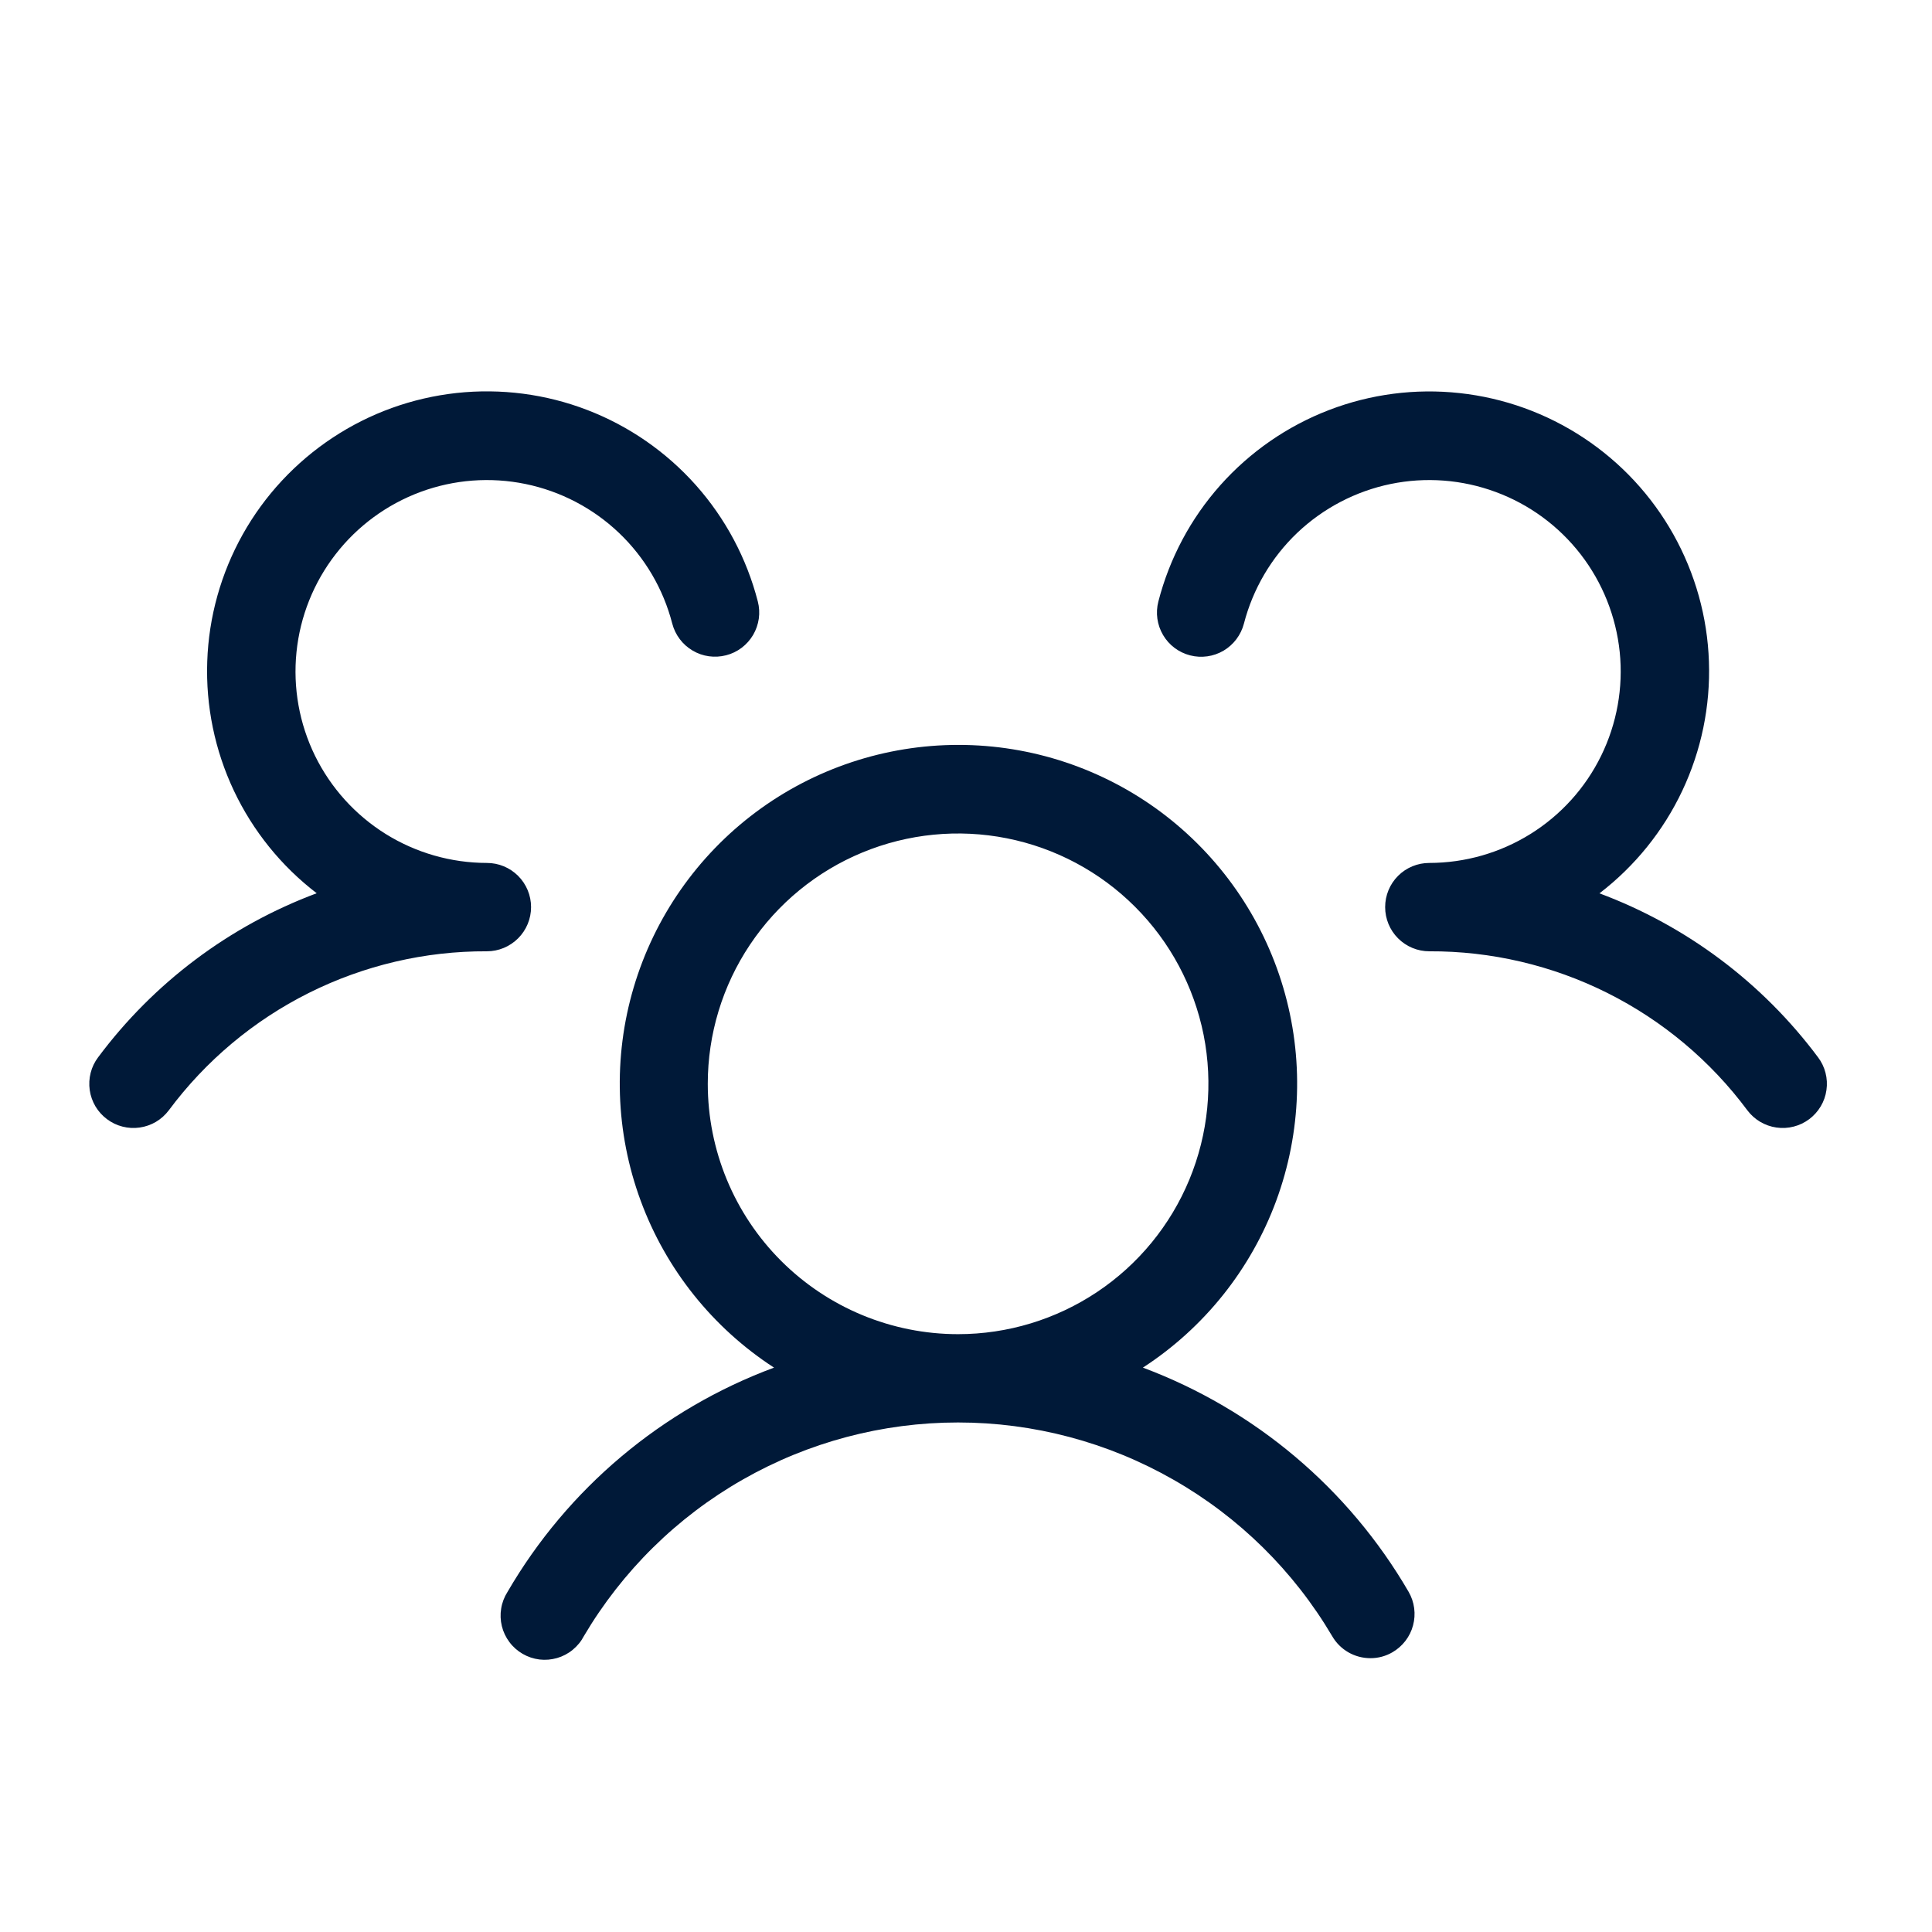<svg width="41" height="41" viewBox="0 0 41 41" fill="none" xmlns="http://www.w3.org/2000/svg">
<g id="Frame">
<path id="Vector" d="M38.395 23.75C38.296 23.824 38.184 23.878 38.065 23.908C37.945 23.939 37.821 23.946 37.699 23.928C37.578 23.911 37.46 23.869 37.354 23.807C37.248 23.744 37.156 23.661 37.082 23.563C36.3 22.511 35.281 21.657 34.109 21.071C32.937 20.485 31.643 20.182 30.332 20.188C30.083 20.188 29.845 20.089 29.669 19.913C29.493 19.737 29.395 19.499 29.395 19.25C29.395 19.001 29.493 18.763 29.669 18.587C29.845 18.411 30.083 18.313 30.332 18.313C31.092 18.312 31.836 18.099 32.481 17.697C33.126 17.295 33.645 16.72 33.979 16.038C34.313 15.356 34.45 14.593 34.373 13.838C34.295 13.082 34.008 12.363 33.543 11.762C33.077 11.161 32.453 10.703 31.74 10.44C31.027 10.176 30.255 10.118 29.511 10.271C28.767 10.425 28.081 10.784 27.53 11.307C26.98 11.831 26.588 12.499 26.398 13.234C26.335 13.475 26.18 13.681 25.966 13.808C25.752 13.934 25.496 13.97 25.256 13.908C25.015 13.846 24.808 13.691 24.682 13.476C24.556 13.262 24.52 13.007 24.582 12.766C24.818 11.849 25.269 11.002 25.898 10.296C26.528 9.589 27.317 9.043 28.2 8.703C29.083 8.363 30.035 8.239 30.976 8.342C31.916 8.444 32.819 8.77 33.608 9.292C34.398 9.814 35.051 10.517 35.513 11.343C35.975 12.169 36.234 13.093 36.266 14.039C36.299 14.985 36.105 15.924 35.701 16.78C35.297 17.636 34.694 18.382 33.943 18.958C35.792 19.648 37.402 20.856 38.582 22.438C38.656 22.536 38.71 22.648 38.74 22.767C38.771 22.887 38.778 23.011 38.76 23.133C38.743 23.255 38.702 23.372 38.639 23.478C38.576 23.584 38.493 23.676 38.395 23.75ZM29.893 33.781C29.955 33.888 29.995 34.006 30.011 34.128C30.027 34.25 30.019 34.374 29.987 34.493C29.956 34.612 29.901 34.723 29.826 34.821C29.751 34.919 29.657 35.001 29.551 35.063C29.409 35.146 29.247 35.19 29.082 35.189C28.917 35.189 28.756 35.146 28.613 35.064C28.47 34.981 28.352 34.863 28.27 34.72C27.455 33.34 26.294 32.195 24.901 31.401C23.509 30.605 21.934 30.187 20.331 30.187C18.727 30.187 17.152 30.605 15.759 31.401C14.367 32.195 13.206 33.34 12.391 34.72C12.333 34.832 12.252 34.931 12.154 35.011C12.056 35.092 11.943 35.151 11.822 35.186C11.7 35.221 11.573 35.232 11.448 35.217C11.322 35.201 11.201 35.161 11.091 35.097C10.982 35.034 10.886 34.949 10.811 34.848C10.735 34.747 10.68 34.632 10.65 34.509C10.62 34.386 10.615 34.258 10.636 34.134C10.656 34.009 10.702 33.89 10.77 33.783C12.046 31.589 14.046 29.907 16.426 29.023C15.126 28.179 14.133 26.938 13.597 25.483C13.06 24.029 13.008 22.44 13.448 20.954C13.888 19.468 14.797 18.164 16.039 17.236C17.281 16.309 18.79 15.808 20.34 15.808C21.89 15.808 23.398 16.309 24.64 17.236C25.882 18.164 26.791 19.468 27.231 20.954C27.672 22.44 27.619 24.029 27.083 25.483C26.546 26.938 25.554 28.179 24.254 29.023C26.627 29.91 28.62 31.591 29.893 33.781ZM20.332 28.313C21.383 28.313 22.41 28.001 23.284 27.417C24.157 26.834 24.838 26.004 25.24 25.033C25.642 24.062 25.747 22.994 25.543 21.964C25.337 20.933 24.831 19.986 24.088 19.244C23.346 18.501 22.399 17.995 21.368 17.79C20.338 17.585 19.27 17.69 18.299 18.092C17.328 18.494 16.499 19.175 15.915 20.049C15.331 20.922 15.02 21.949 15.02 23C15.02 24.409 15.579 25.76 16.576 26.757C17.572 27.753 18.923 28.313 20.332 28.313ZM11.27 19.25C11.27 19.001 11.171 18.763 10.995 18.587C10.819 18.411 10.581 18.313 10.332 18.313C9.572 18.312 8.828 18.099 8.183 17.697C7.539 17.295 7.02 16.72 6.685 16.038C6.351 15.356 6.215 14.594 6.292 13.838C6.369 13.082 6.656 12.363 7.122 11.762C7.587 11.162 8.211 10.704 8.923 10.44C9.636 10.176 10.408 10.118 11.152 10.271C11.896 10.424 12.583 10.783 13.133 11.306C13.684 11.83 14.076 12.497 14.266 13.233C14.297 13.352 14.351 13.464 14.425 13.562C14.499 13.661 14.592 13.744 14.698 13.806C14.804 13.869 14.921 13.91 15.043 13.927C15.165 13.944 15.289 13.937 15.409 13.906C15.528 13.876 15.64 13.822 15.738 13.748C15.836 13.674 15.919 13.581 15.982 13.475C16.044 13.369 16.085 13.251 16.103 13.129C16.12 13.008 16.113 12.883 16.082 12.764C15.846 11.848 15.395 11.001 14.766 10.294C14.136 9.587 13.347 9.041 12.464 8.701C11.581 8.361 10.629 8.238 9.688 8.34C8.748 8.443 7.845 8.768 7.056 9.291C6.267 9.813 5.613 10.516 5.151 11.341C4.689 12.167 4.43 13.091 4.398 14.037C4.365 14.983 4.559 15.923 4.963 16.779C5.367 17.634 5.97 18.381 6.721 18.956C4.872 19.647 3.262 20.855 2.082 22.438C2.008 22.536 1.954 22.648 1.924 22.767C1.893 22.887 1.887 23.011 1.904 23.133C1.921 23.255 1.963 23.372 2.025 23.478C2.088 23.584 2.171 23.676 2.27 23.75C2.368 23.824 2.48 23.878 2.599 23.908C2.719 23.939 2.843 23.946 2.965 23.928C3.086 23.911 3.204 23.869 3.31 23.807C3.416 23.744 3.508 23.661 3.582 23.563C4.364 22.511 5.383 21.657 6.555 21.071C7.728 20.485 9.021 20.182 10.332 20.188C10.581 20.188 10.819 20.089 10.995 19.913C11.171 19.737 11.27 19.499 11.27 19.25Z" fill="#001938"/>
</g>
</svg>
